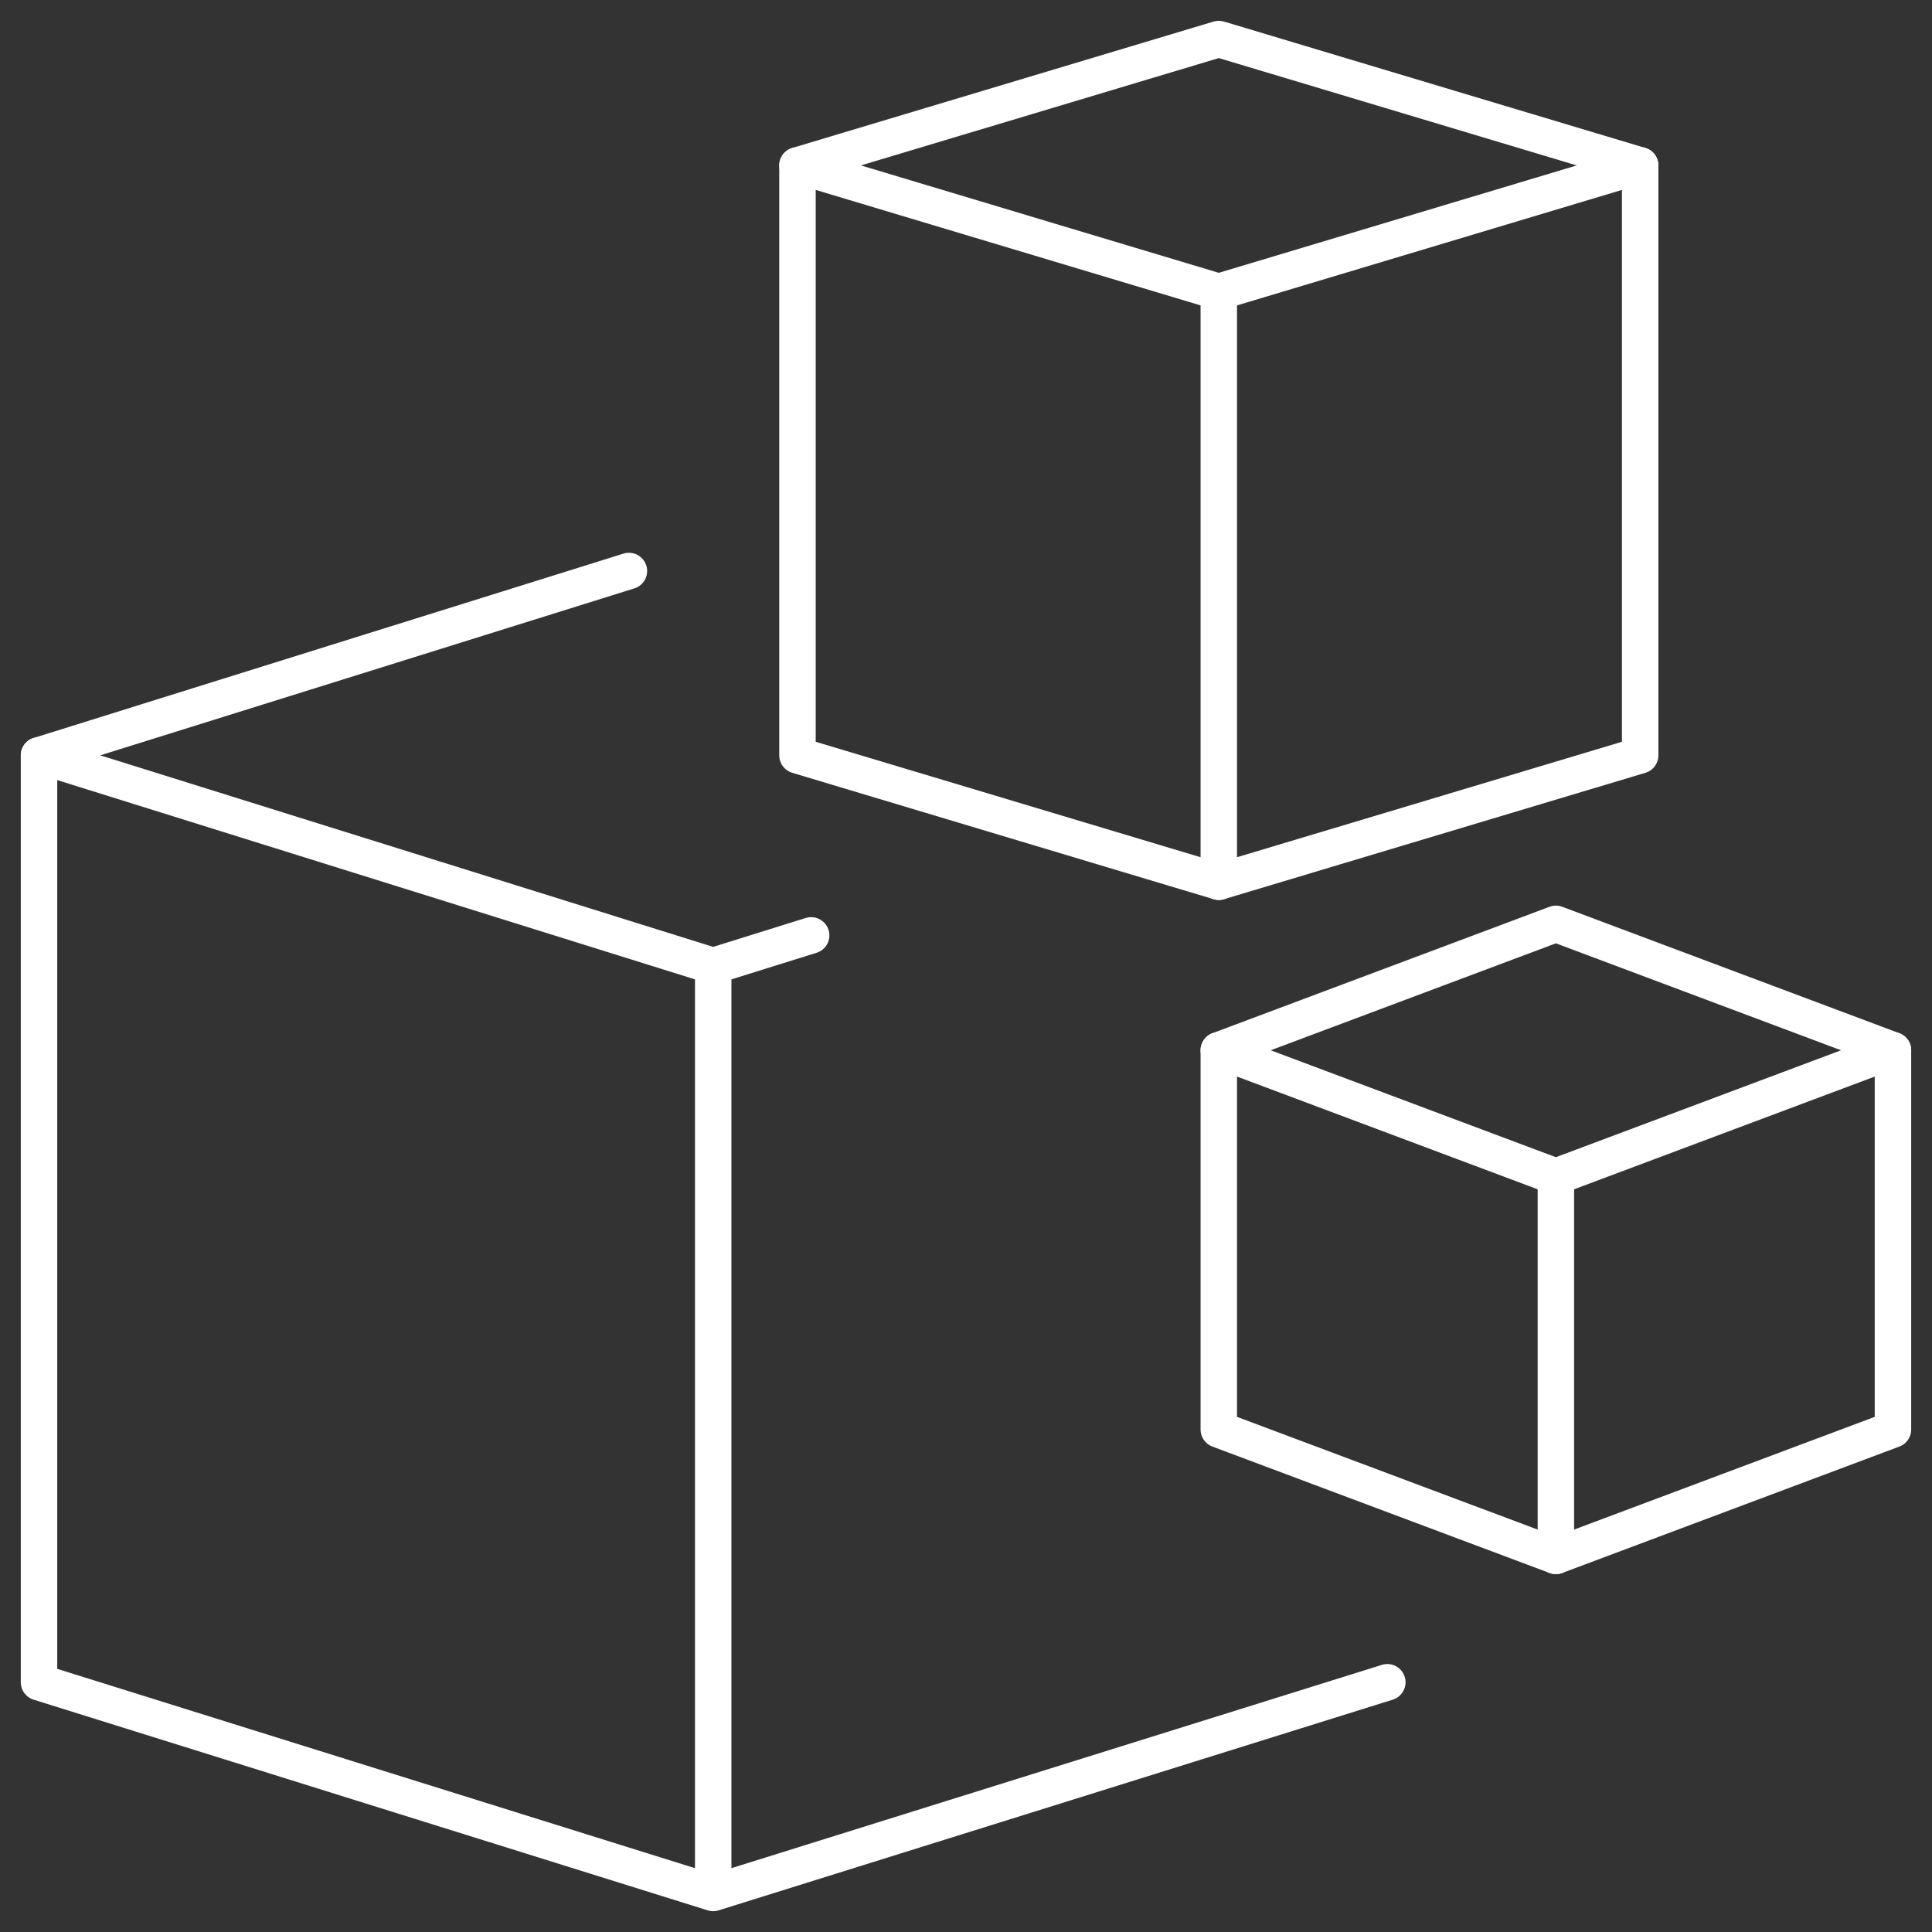 
<svg width="53px" height="53px" viewBox="-1 -1 53 53" version="1.1" xmlns="http://www.w3.org/2000/svg" xmlns:xlink="http://www.w3.org/1999/xlink">
    <rect x="-1" y="-1" width="53" height="53" fill="#333333" stroke="none"/>
    <!-- Generator: Sketch 42 (36781) - http://www.bohemiancoding.com/sketch -->
    <desc>Created with Sketch.</desc>
    <defs></defs>
    <path d="M18.565,25.681 L18.565,50.809" id="Stroke-1" stroke="#FFFFFF" stroke-width="1" stroke-linecap="round" stroke-linejoin="round" fill="none"></path>
    <path d="M16.253,14.664 L0.071,19.722" id="Stroke-3" stroke="#FFFFFF" stroke-width="1" stroke-linecap="round" stroke-linejoin="round" fill="none"></path>
    <polyline id="Stroke-5" stroke="#FFFFFF" stroke-width="1" stroke-linecap="round" stroke-linejoin="round" fill="none" points="21.252 24.66 18.564 25.499 0.07 19.72 0.07 45.149 18.564 50.929 37.058 45.149"></polyline>
    <polygon id="Stroke-8" stroke="#FFFFFF" stroke-width="1" stroke-linecap="round" stroke-linejoin="round" fill="none" points="43.994 19.721 32.435 23.188 20.877 19.721 20.877 3.538 32.435 7.006 43.994 3.538"></polygon>
    <polyline id="Stroke-9" stroke="#FFFFFF" stroke-width="1" stroke-linecap="round" stroke-linejoin="round" fill="none" points="43.994 3.538 32.435 0.071 20.877 3.538"></polyline>
    <path d="M32.435,7.006 L32.435,23.188" id="Stroke-11" stroke="#FFFFFF" stroke-width="1" stroke-linecap="round" stroke-linejoin="round" fill="none"></path>
    <polygon id="Stroke-12" stroke="#FFFFFF" stroke-width="1" stroke-linecap="round" stroke-linejoin="round" fill="none" points="50.929 38.215 41.682 41.682 32.435 38.215 32.435 27.812 41.682 31.279 50.929 27.812"></polygon>
    <polyline id="Stroke-14" stroke="#FFFFFF" stroke-width="1" stroke-linecap="round" stroke-linejoin="round" fill="none" points="50.929 27.812 41.682 24.344 32.435 27.812"></polyline>
    <path d="M41.682,31.279 L41.682,41.682" id="Stroke-17" stroke="#FFFFFF" stroke-width="1" stroke-linecap="round" stroke-linejoin="round" fill="none"></path>
</svg>

